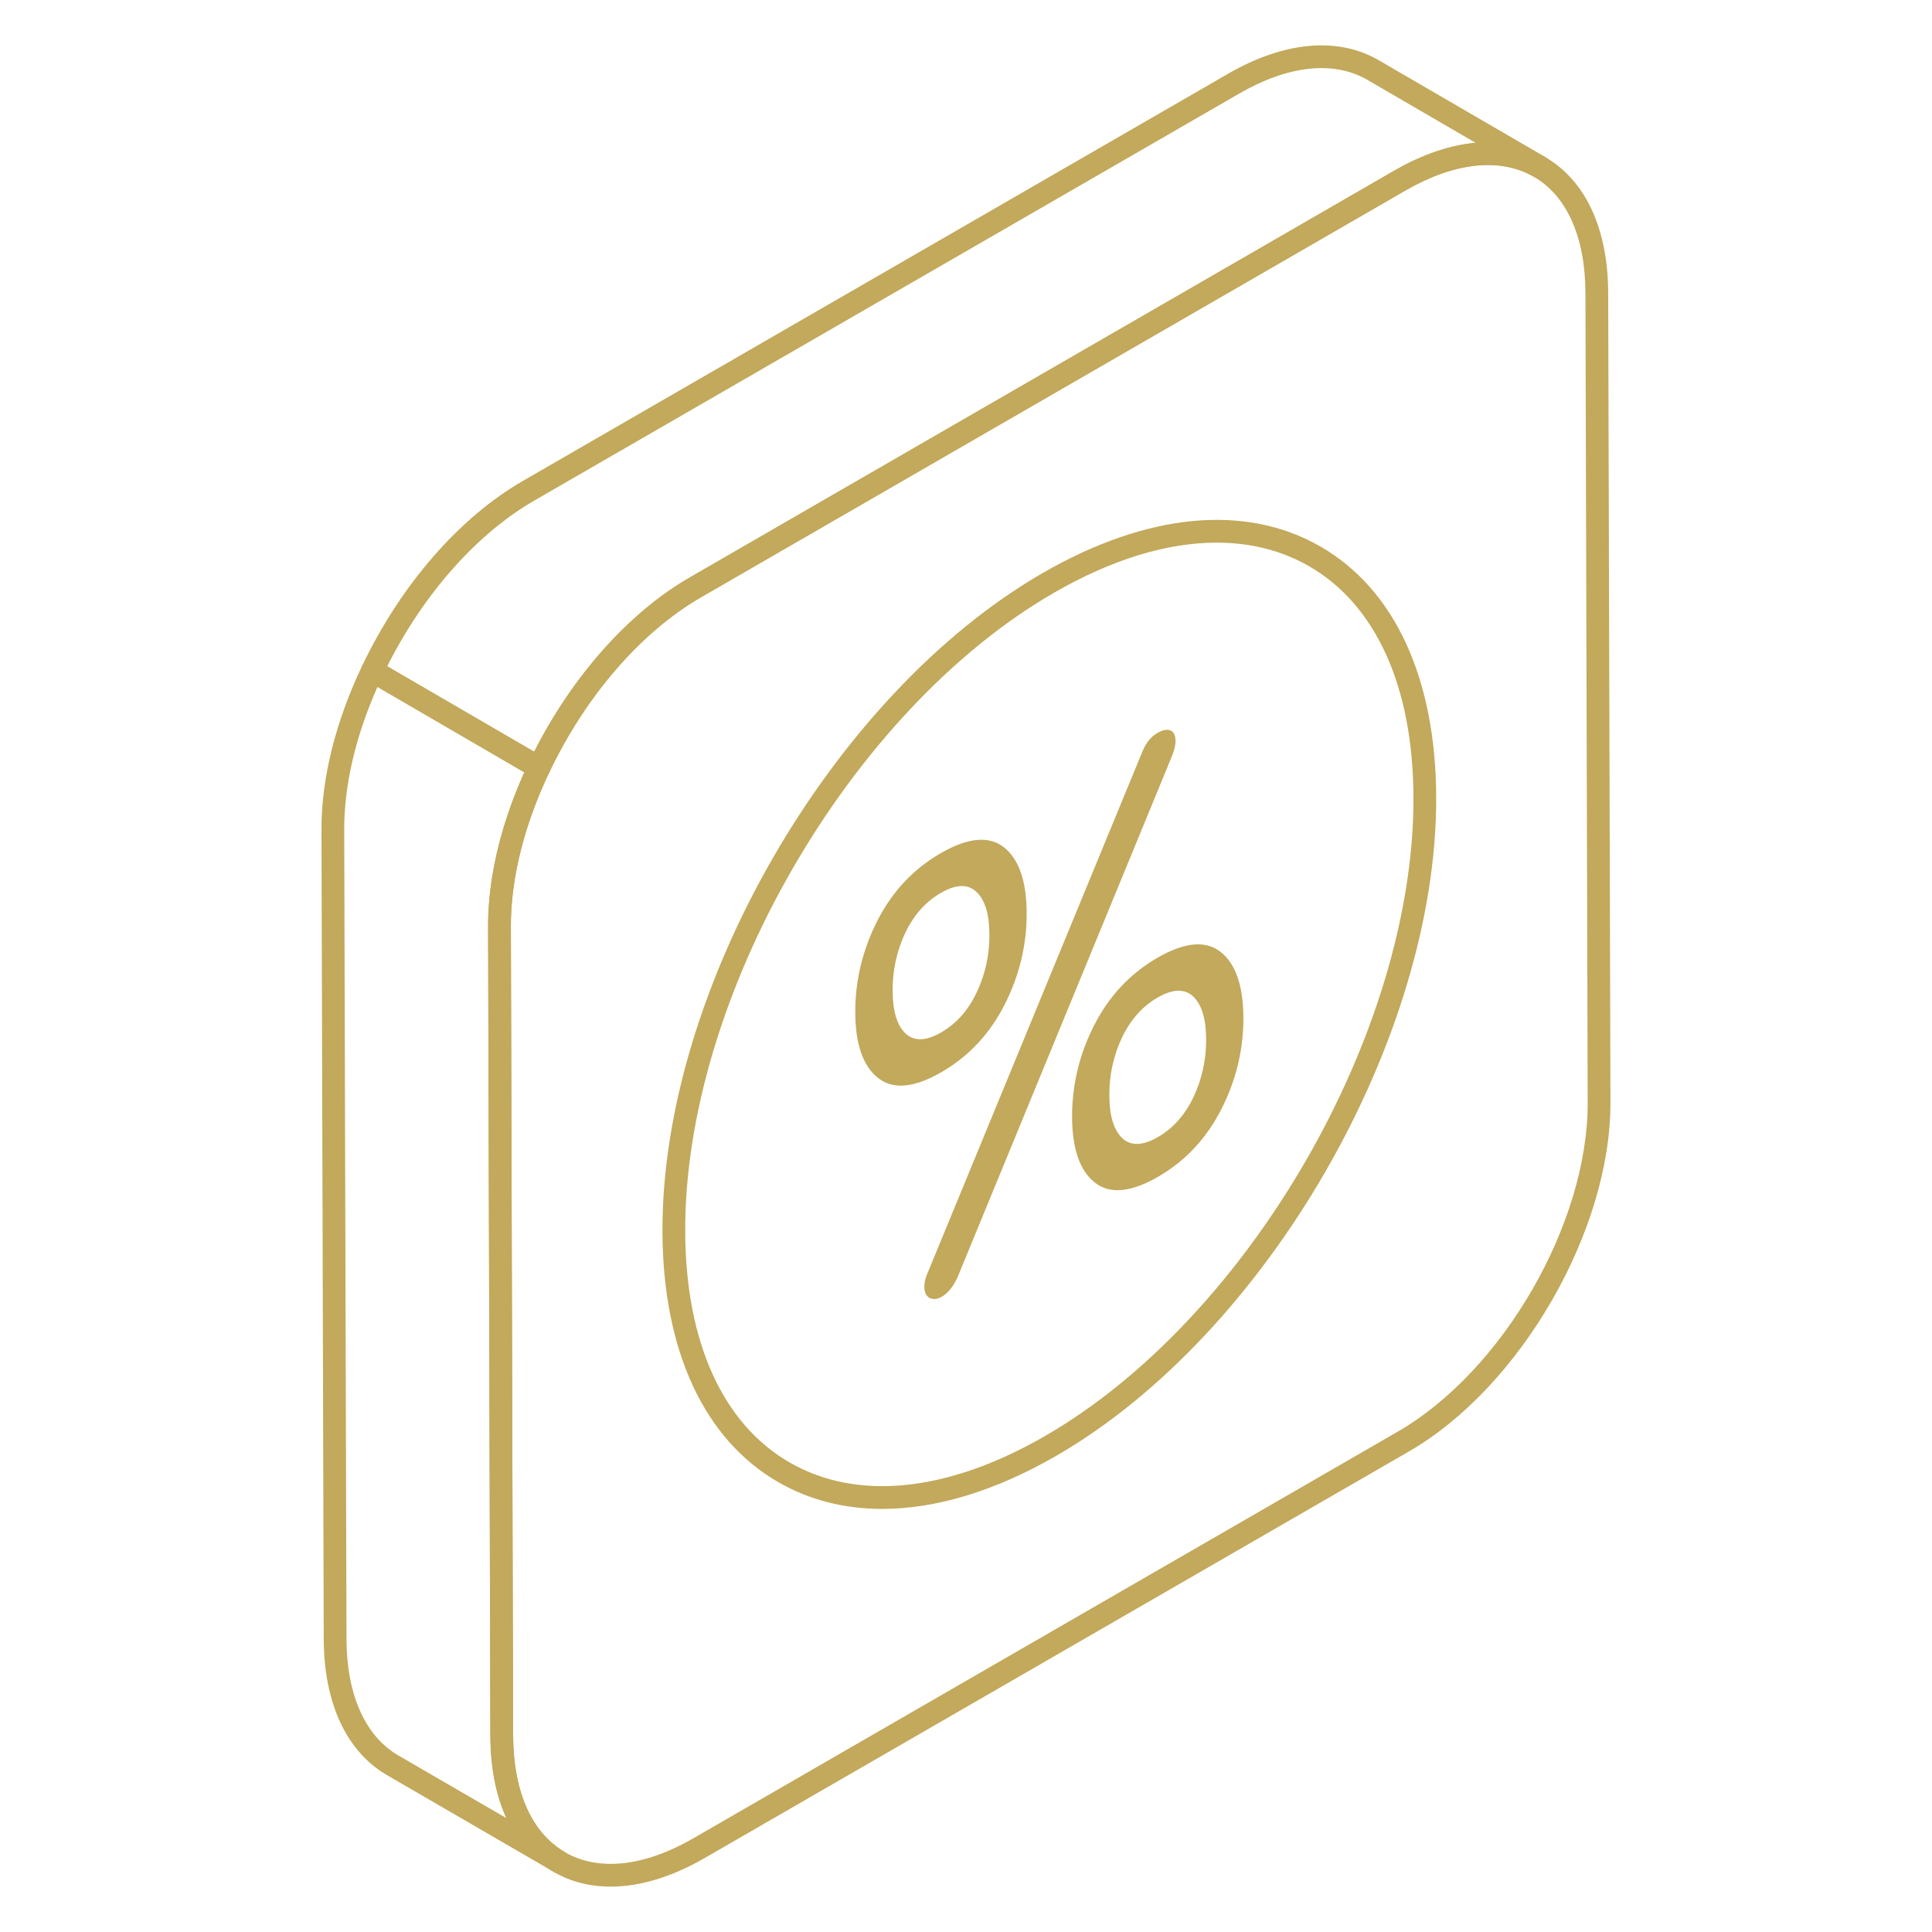<svg width="104" height="104" viewBox="0 0 104 104" fill="none" xmlns="http://www.w3.org/2000/svg">
<path d="M32.874 101.558C31.759 101.558 30.724 101.297 29.807 100.768C27.619 99.509 26.408 96.912 26.398 93.453L26.273 49.872C26.256 42.977 31.125 34.551 37.127 31.084L75.044 9.193C78.075 7.443 80.959 7.178 83.159 8.445C85.347 9.704 86.558 12.303 86.569 15.765L86.691 59.347C86.711 66.24 81.848 74.665 75.849 78.129L37.931 100.02C36.159 101.043 34.437 101.558 32.874 101.558ZM75.657 10.253L37.74 32.145C32.075 35.414 27.48 43.366 27.498 49.869L27.622 93.45C27.63 96.453 28.623 98.675 30.417 99.708C32.227 100.747 34.676 100.484 37.318 98.959L75.237 77.068C80.896 73.802 85.486 65.853 85.466 59.35L85.344 15.768C85.337 12.761 84.343 10.537 82.55 9.505C80.741 8.464 78.294 8.728 75.657 10.253Z" fill="#C2A95B"/>
<path d="M30.102 100.838C29.997 100.838 29.892 100.811 29.795 100.756C29.787 100.75 29.777 100.746 29.768 100.74L20.825 95.552C18.649 94.281 17.444 91.689 17.427 88.249L17.305 44.653C17.299 41.913 18.056 38.867 19.491 35.846C19.564 35.692 19.699 35.575 19.863 35.525C20.026 35.472 20.205 35.495 20.352 35.58L29.322 40.797C29.597 40.957 29.703 41.3 29.567 41.588C28.209 44.447 27.495 47.31 27.501 49.867L27.622 93.445C27.636 96.434 28.616 98.649 30.384 99.682L30.408 99.697C30.701 99.866 30.801 100.239 30.632 100.532C30.518 100.728 30.312 100.838 30.102 100.838ZM18.529 44.65L18.652 88.245C18.665 91.232 19.656 93.453 21.44 94.495L27.261 97.871C26.702 96.644 26.407 95.151 26.398 93.45L26.277 49.87C26.272 47.286 26.944 44.428 28.226 41.575L20.319 36.976C19.14 39.632 18.523 42.273 18.529 44.65Z" fill="#C2A95B"/>
<path d="M29.016 41.938C28.908 41.938 28.802 41.91 28.708 41.854L19.738 36.637C19.463 36.477 19.357 36.132 19.493 35.846C21.566 31.489 24.727 27.854 28.169 25.875L66.08 3.986C69.116 2.225 72.008 1.961 74.217 3.241L83.189 8.458C83.48 8.627 83.58 9 83.411 9.293C83.241 9.587 82.865 9.683 82.576 9.517C80.757 8.475 78.302 8.731 75.661 10.249L37.736 32.152C34.509 34.013 31.532 37.453 29.568 41.588C29.495 41.742 29.361 41.859 29.196 41.91C29.138 41.929 29.077 41.938 29.016 41.938ZM20.844 35.867L28.756 40.467C30.823 36.377 33.846 32.983 37.124 31.092L75.05 9.188C76.571 8.315 78.055 7.813 79.435 7.69L73.605 4.299C71.788 3.247 69.333 3.514 66.694 5.045L28.78 26.935C25.68 28.717 22.811 31.953 20.844 35.867Z" fill="#C2A95B"/>
<path d="M47.489 81.225C45.455 81.225 43.57 80.748 41.903 79.789C37.896 77.483 35.678 72.684 35.66 66.277C35.623 53.277 44.799 37.386 56.118 30.851C61.733 27.609 67.046 27.099 71.076 29.417C75.079 31.72 77.293 36.521 77.311 42.934C77.347 55.94 68.174 71.833 56.861 78.365C53.568 80.266 50.378 81.225 47.489 81.225ZM65.496 29.21C62.821 29.21 59.837 30.116 56.73 31.912C45.751 38.25 36.848 53.665 36.885 66.274C36.901 72.226 38.9 76.65 42.513 78.729C46.153 80.823 51.029 80.317 56.249 77.304C67.224 70.97 76.123 55.552 76.087 42.937C76.07 36.979 74.073 32.555 70.465 30.478C68.992 29.631 67.316 29.21 65.496 29.21Z" fill="#C2A95B"/>
<path d="M65.72 51.254C66.523 51.896 66.927 53.076 66.932 54.793C66.937 56.503 66.541 58.145 65.744 59.711C64.942 61.286 63.81 62.496 62.338 63.346C60.866 64.196 59.731 64.295 58.923 63.649C58.12 63.007 57.716 61.827 57.711 60.116C57.706 58.399 58.102 56.758 58.899 55.192C59.701 53.616 60.833 52.407 62.305 51.557C63.777 50.707 64.912 50.608 65.72 51.254ZM64.251 59.045C64.705 58.08 64.93 57.048 64.927 55.95C64.924 54.853 64.693 54.084 64.236 53.645C63.773 53.209 63.133 53.227 62.311 53.701C61.489 54.176 60.851 54.896 60.392 55.864C59.938 56.829 59.713 57.861 59.716 58.959C59.719 60.056 59.95 60.825 60.407 61.264C60.87 61.7 61.51 61.682 62.332 61.208C63.154 60.733 63.792 60.013 64.251 59.045Z" fill="#C2A95B"/>
<path d="M63.278 39.883C63.279 40.125 63.208 40.41 63.075 40.729L51.564 68.709C51.465 68.939 51.343 69.157 51.194 69.352C51.038 69.55 50.877 69.701 50.705 69.8C50.455 69.944 50.238 69.961 50.043 69.869C49.854 69.767 49.759 69.566 49.758 69.254C49.757 69.056 49.801 68.845 49.895 68.618L61.499 40.449C61.687 39.989 61.953 39.657 62.298 39.458C62.587 39.291 62.82 39.246 63.004 39.319C63.182 39.388 63.277 39.576 63.278 39.883Z" fill="#C2A95B"/>
<path d="M54.078 54.082C53.276 55.657 52.144 56.867 50.672 57.717C49.2 58.567 48.065 58.666 47.256 58.02C46.453 57.378 46.044 56.201 46.039 54.484C46.034 52.774 46.436 51.129 47.232 49.556C48.035 47.987 49.166 46.778 50.639 45.928C52.11 45.078 53.245 44.979 54.054 45.618C54.857 46.267 55.261 47.447 55.266 49.157C55.27 50.874 54.874 52.516 54.078 54.082ZM48.741 55.629C49.204 56.065 49.844 56.047 50.666 55.572C51.488 55.098 52.126 54.378 52.579 53.413C53.038 52.444 53.263 51.413 53.26 50.315C53.257 49.217 53.027 48.449 52.564 48.013C52.106 47.574 51.467 47.591 50.645 48.066C49.822 48.541 49.184 49.261 48.725 50.229C48.272 51.194 48.047 52.225 48.05 53.323C48.053 54.421 48.283 55.19 48.741 55.629Z" fill="#C2A95B"/>
</svg>
